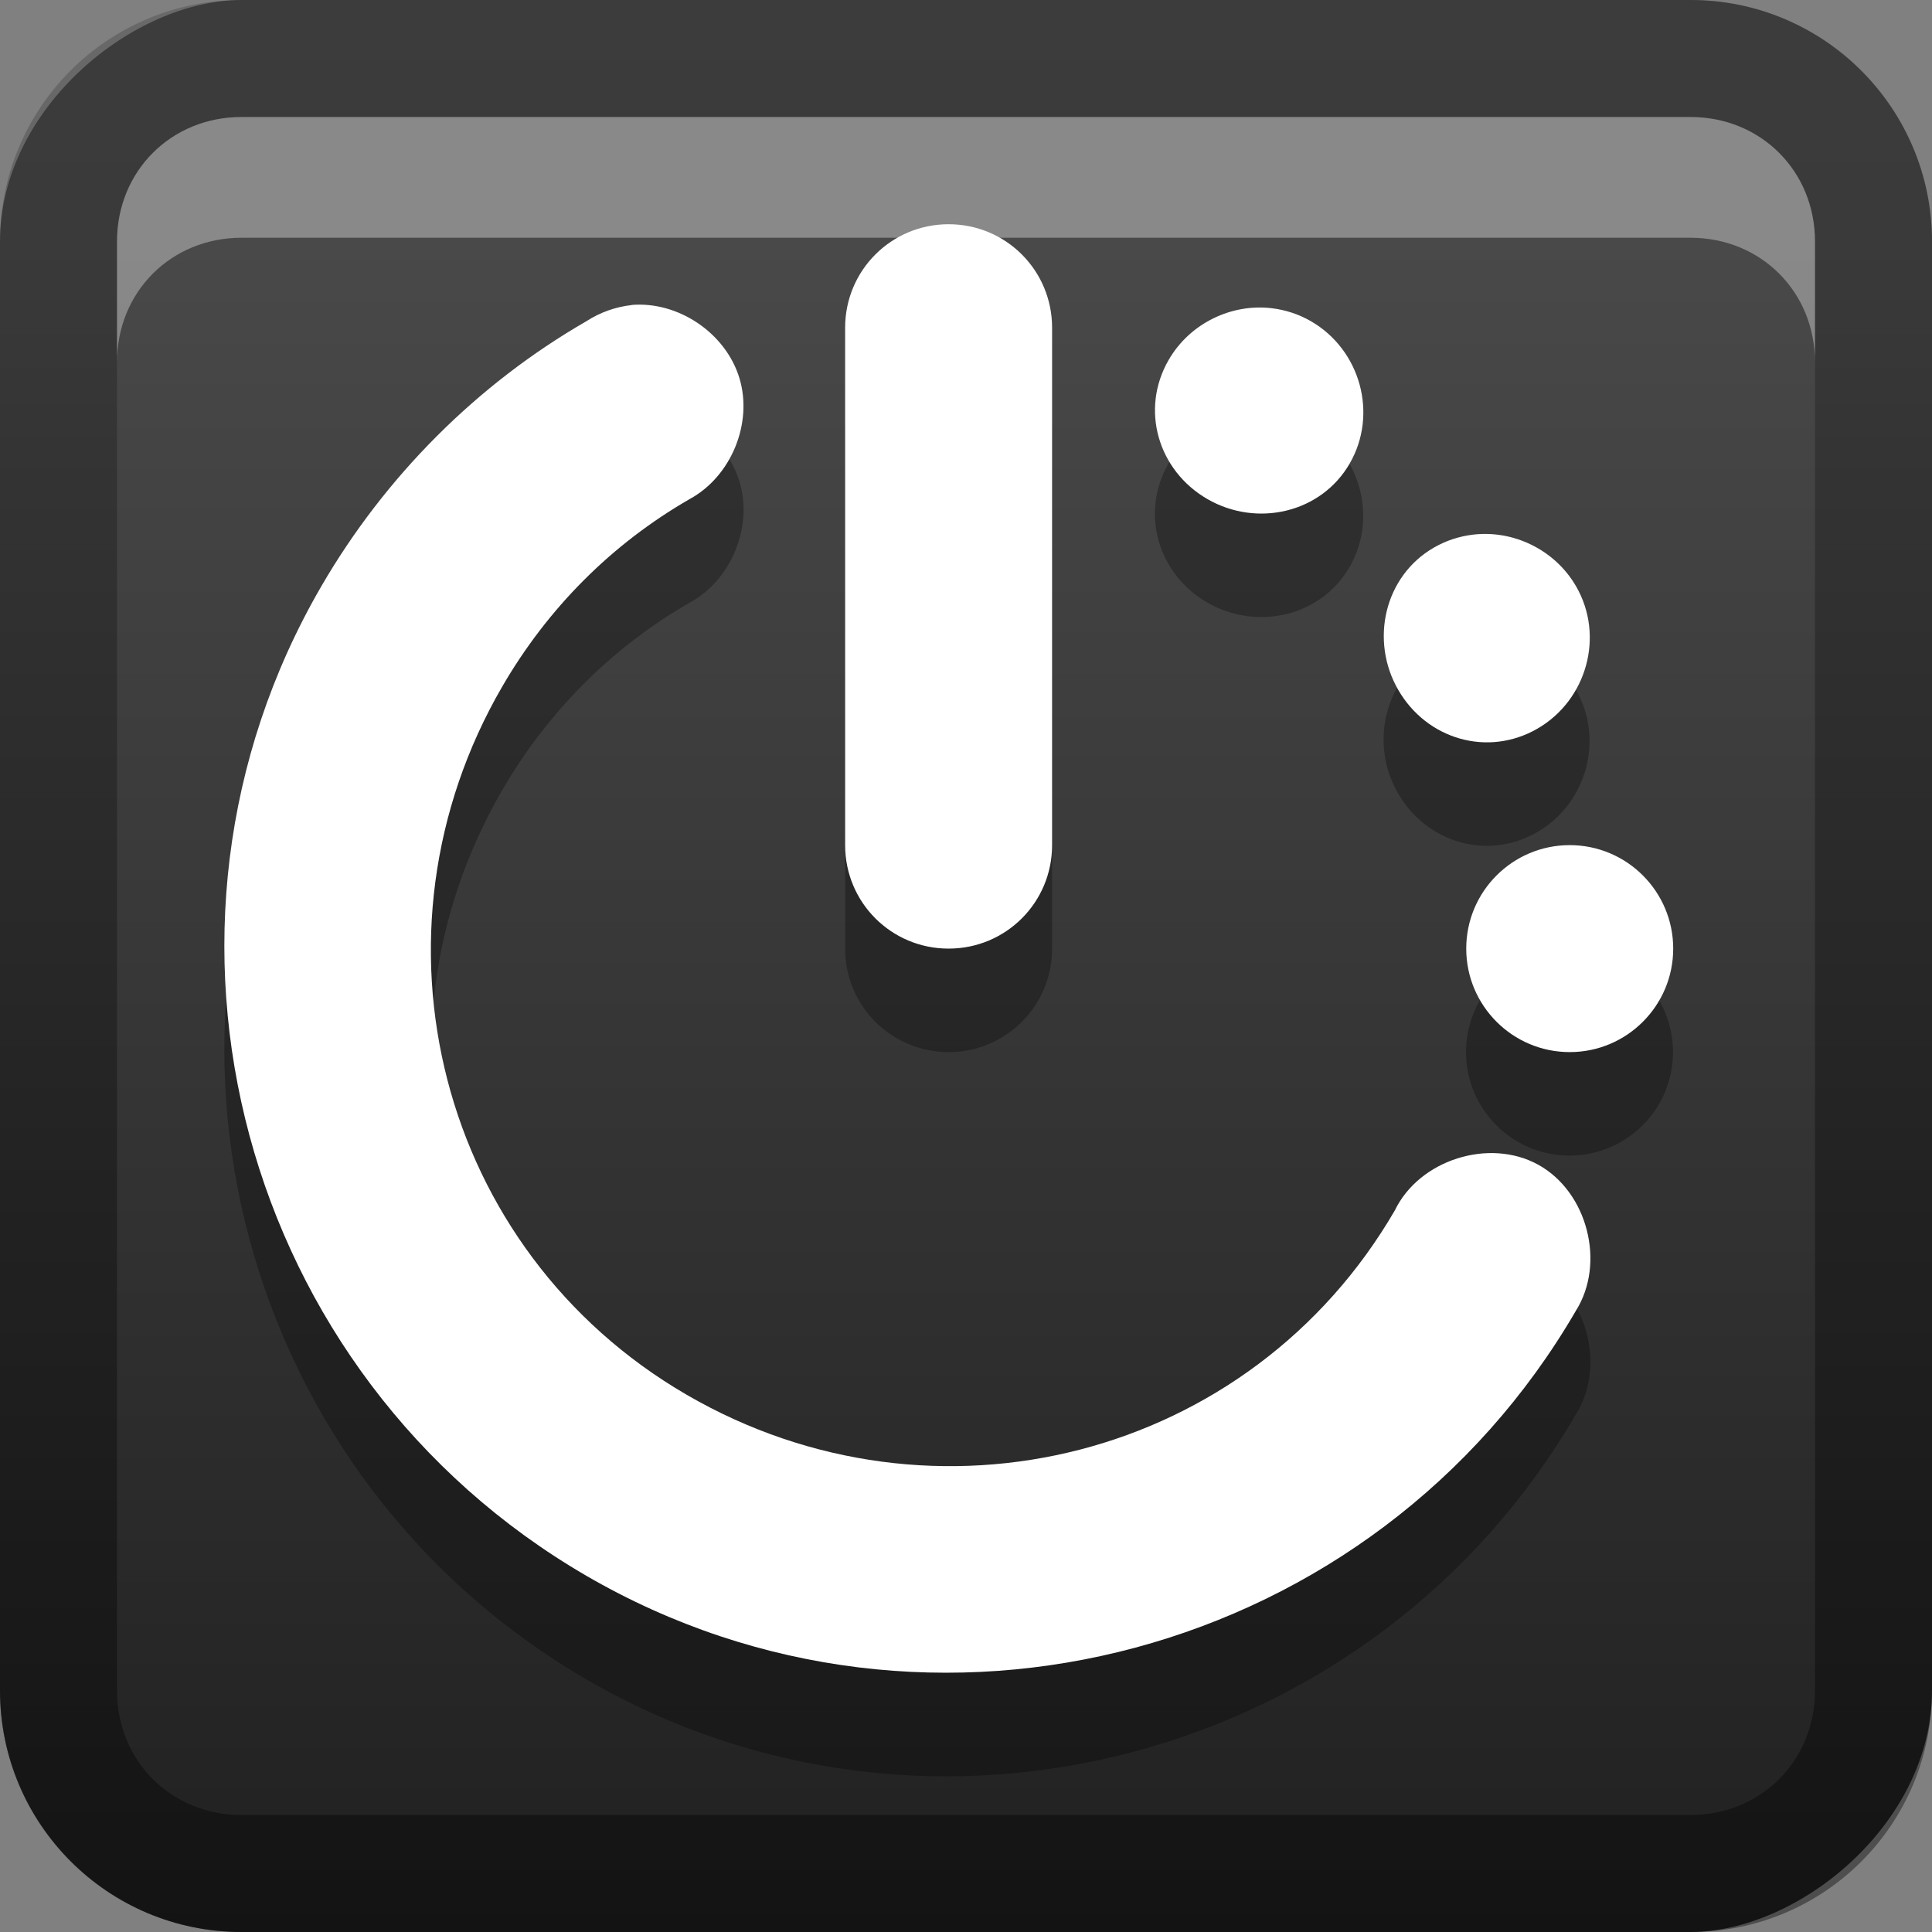<?xml version="1.0" encoding="UTF-8" standalone="no"?>
<svg
   xmlns:dc="http://purl.org/dc/elements/1.1/"
   xmlns:cc="http://creativecommons.org/ns#"
   xmlns:rdf="http://www.w3.org/1999/02/22-rdf-syntax-ns#"
   xmlns:svg="http://www.w3.org/2000/svg"
   xmlns="http://www.w3.org/2000/svg"
   xmlns:sodipodi="http://sodipodi.sourceforge.net/DTD/sodipodi-0.dtd"
   xmlns:inkscape="http://www.inkscape.org/namespaces/inkscape"
   id="svg2"
   width="16"
   height="16"
   version="1.0"
   sodipodi:docname="bootloader.svg"
   inkscape:version="0.92.2 5c3e80d, 2017-08-06">
  <rect width="100%" height="100%" fill="#808080" stroke="none"/>
  <sodipodi:namedview
     pagecolor="#ffffff"
     bordercolor="#666666"
     borderopacity="1"
     objecttolerance="10"
     gridtolerance="10"
     guidetolerance="10"
     inkscape:pageopacity="0"
     inkscape:pageshadow="2"
     inkscape:window-width="640"
     inkscape:window-height="480"
     id="namedview29"
     showgrid="false"
     inkscape:zoom="14.75"
     inkscape:cx="8"
     inkscape:cy="8"
     inkscape:window-x="0"
     inkscape:window-y="25"
     inkscape:window-maximized="0"
     inkscape:current-layer="svg2" />
  <defs
     id="defs4">
    <linearGradient
       id="linearGradient3204"
       x1="1"
       x2="15"
       y1="9"
       y2="9"
       gradientTransform="translate(-17,-2)"
       gradientUnits="userSpaceOnUse">
      <stop
         id="stop3189"
         stop-color="#202020"
         offset="0" />
      <stop
         id="stop3191"
         stop-color="#494949"
         offset="1" />
    </linearGradient>
    <linearGradient
       id="linearGradient3629"
       x2="29.017"
       y1="8"
       y2="8"
       gradientTransform="matrix(0,-1,1,0,0,16)"
       gradientUnits="userSpaceOnUse">
      <stop
         id="stop3330"
         offset="0" />
      <stop
         id="stop3333"
         stop-opacity="0"
         offset="1" />
    </linearGradient>
  </defs>
  <g
     id="layer1">
    <rect
       id="rect3196"
       transform="rotate(-90)"
       x="-16"
       width="16"
       height="16"
       rx="2"
       ry="2"
       fill="url(#linearGradient3204)" />
    <path
       id="rect2835"
       d="m0 14c0 1.108 0.892 2 2 2h12c1.108 0 2-0.892 2-2v-12c0-1.108-0.892-2-2-2h-12c-1.108 0-2 0.892-2 2v12zm0.969 0v-12c0-0.583 0.448-1.031 1.031-1.031h12c0.583 0 1.031 0.448 1.031 1.031v12c0 0.583-0.448 1.031-1.031 1.031h-12c-0.583 0-1.031-0.448-1.031-1.031z"
       fill="url(#linearGradient3629)"
       opacity=".4" />
    <path
       id="path2843"
       d="m2 0.969c-0.583 0-1.031 0.448-1.031 1.031v1c0-0.583 0.448-1.031 1.031-1.031h12c0.583 0 1.031 0.448 1.031 1.031v-1c0-0.583-0.448-1.031-1.031-1.031h-12z"
       fill="#fff"
       opacity=".35" />
  </g>
  <defs
     id="defs21">
    <filter
       id="w">
      <feGaussianBlur
         stdDeviation="0.27"
         id="feGaussianBlur13" />
    </filter>
    <linearGradient
       id="a"
       gradientUnits="userSpaceOnUse"
       x1="8"
       y1="1"
       x2="8"
       y2="14.999">
      <stop
         stop-color="#ffffff"
         offset="0"
         id="stop16" />
      <stop
         stop-color="#ffffff"
         offset="1"
         id="stop18" />
    </linearGradient>
  </defs>
  <g
     id="main"
     transform="translate(1,1) scale(0.857)">
    <path
       style="opacity:0.3;fill:#000000"
       inkscape:connector-curvature="0"
       id="path23"
       d="M 8,2 C 7.446,2 7,2.446 7,3 V 8 C 7,8.554 7.446,9 8,9 8.554,9 9,8.554 9,8 V 3 C 9,2.446 8.554,2 8,2 Z M 4.938,2.781 C 4.782,2.798 4.631,2.852 4.5,2.938 3.44,3.549 2.552,4.442 1.938,5.5 0.002,8.833 1.167,13.127 4.5,15.062 c 3.333,1.936 7.627,0.77 9.562,-2.562 0.289,-0.46 0.112,-1.147 -0.363,-1.41 -0.475,-0.263 -1.151,-0.048 -1.387,0.441 -1.393,2.398 -4.446,3.174 -6.844,1.781 -2.398,-1.393 -3.174,-4.446 -1.781,-6.844 0.439,-0.756 1.055,-1.376 1.812,-1.812 C 5.899,4.439 6.111,3.926 5.98,3.49 5.85,3.055 5.391,2.743 4.937,2.781 Z M 11.125,2.812 c -0.387,-0.048 -0.793,0.141 -1,0.5 -0.276,0.478 -0.103,1.068 0.375,1.344 0.478,0.276 1.099,0.135 1.375,-0.344 0.276,-0.478 0.103,-1.099 -0.375,-1.375 -0.12,-0.069 -0.246,-0.109 -0.375,-0.125 z M 13.062,5 c -0.129,0.016 -0.255,0.056 -0.375,0.125 -0.478,0.276 -0.62,0.897 -0.344,1.375 0.276,0.478 0.865,0.651 1.344,0.375 0.478,-0.276 0.651,-0.897 0.375,-1.375 -0.207,-0.359 -0.613,-0.548 -1,-0.5 z M 14,8 c -0.552,0 -1,0.448 -1,1 0,0.552 0.448,1 1,1 0.552,0 1,-0.448 1,-1 0,-0.552 -0.448,-1 -1,-1 z" />
    <path
       d="m8 1c-0.554 0-1 0.446-1 1v5c0 0.554 0.446 1 1 1s1-0.446 1-1v-5c0-0.554-0.446-1-1-1zm-3.062 0.781c-0.155 0.017-0.307 0.071-0.438 0.156-1.06 0.611-1.948 1.504-2.562 2.562-1.936 3.333-0.77 7.627 2.562 9.562s7.627 0.77 9.562-2.562c0.289-0.46 0.112-1.147-0.363-1.41-0.475-0.263-1.151-0.048-1.387 0.441-1.393 2.398-4.446 3.174-6.844 1.781s-3.174-4.446-1.781-6.844c0.439-0.756 1.055-1.376 1.812-1.812 0.399-0.217 0.611-0.731 0.48-1.166-0.131-0.436-0.59-0.747-1.043-0.709zm6.188 0.031c-0.387-0.048-0.793 0.141-1 0.5-0.276 0.478-0.103 1.068 0.375 1.344s1.099 0.135 1.375-0.344 0.103-1.099-0.375-1.375c-0.12-0.069-0.246-0.109-0.375-0.125zm1.938 2.188c-0.129 0.016-0.255 0.056-0.375 0.125-0.478 0.276-0.62 0.897-0.344 1.375s0.865 0.651 1.344 0.375 0.651-0.897 0.375-1.375c-0.207-0.359-0.613-0.548-1-0.5zm0.938 3c-0.552 0-1 0.448-1 1s0.448 1 1 1 1-0.448 1-1-0.448-1-1-1z"
       fill="url(#a)"
       id="base" />
  </g>
</svg>
